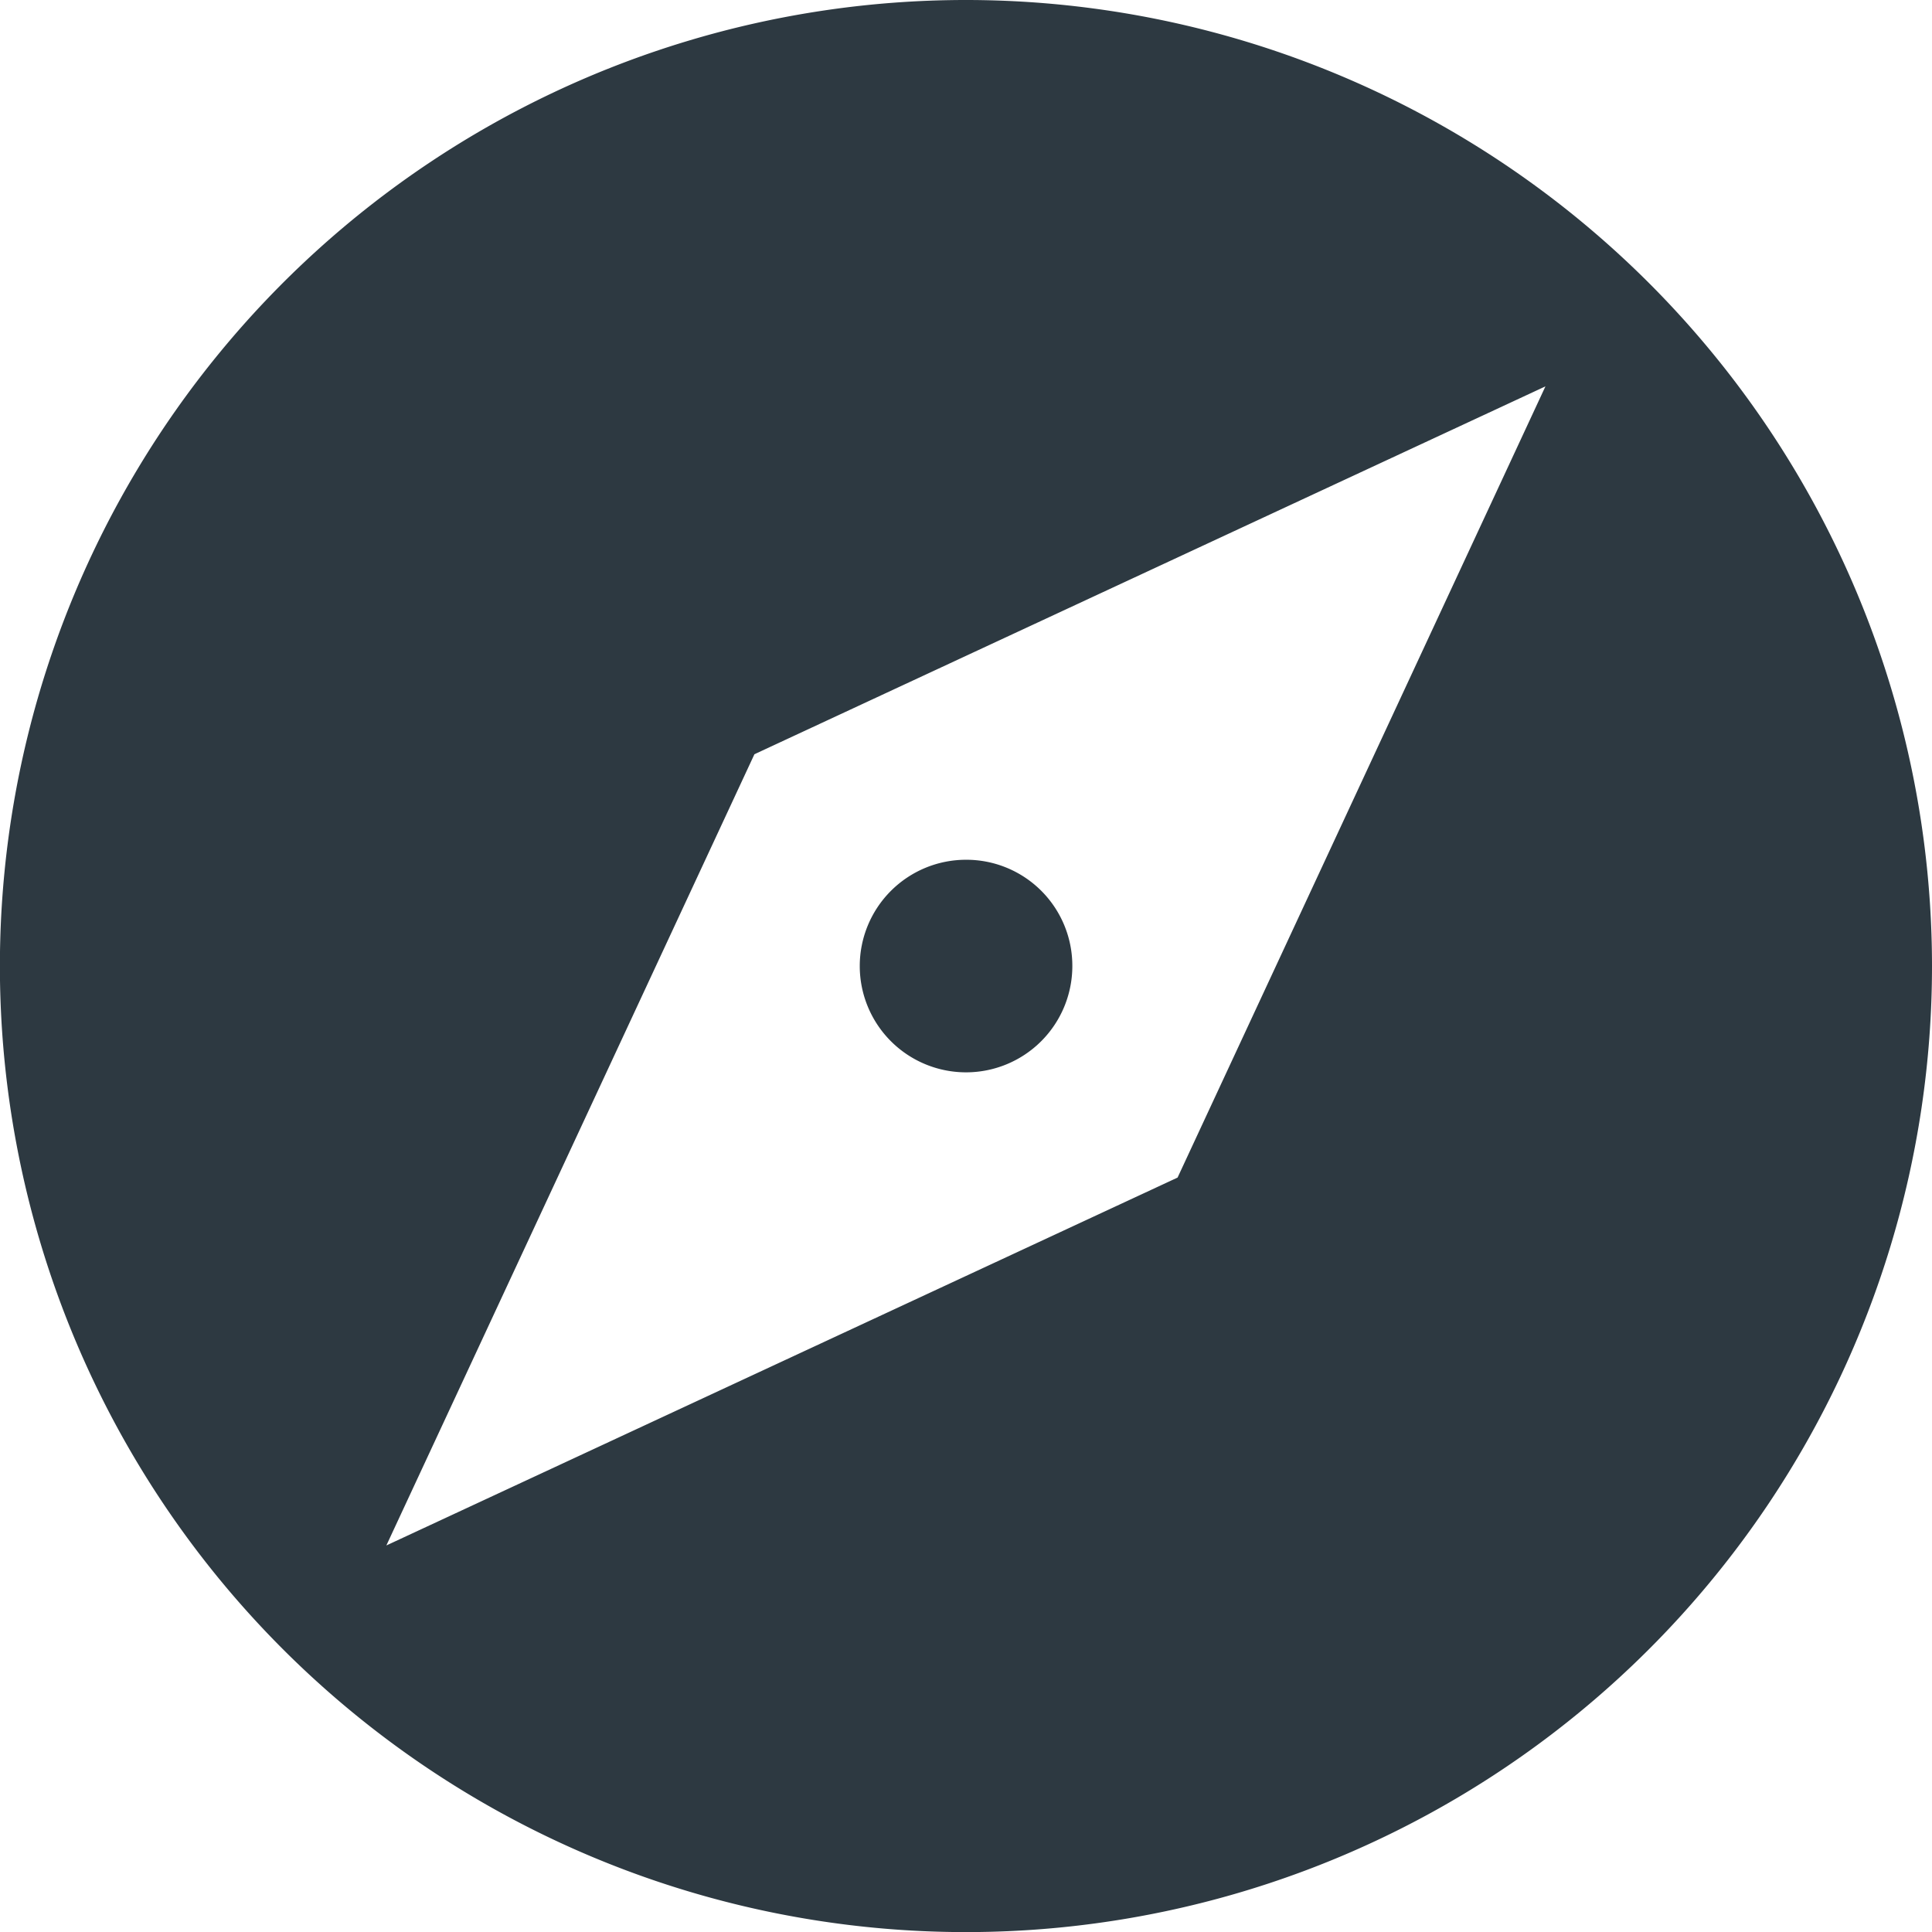 <svg xmlns="http://www.w3.org/2000/svg" width="20.377" height="20.377" viewBox="0 0 20.377 20.377"><defs><style>.a{fill:#2d3941;}</style></defs><path class="a" d="M13.189,12.068a1.121,1.121,0,1,0,1.121,1.121A1.118,1.118,0,0,0,13.189,12.068Zm0-9.068A10.189,10.189,0,1,0,23.377,13.189,10.192,10.192,0,0,0,13.189,3ZM15.42,15.42,7.075,19.3l3.882-8.345L19.3,7.075Z" transform="translate(-3 -3)"/></svg>